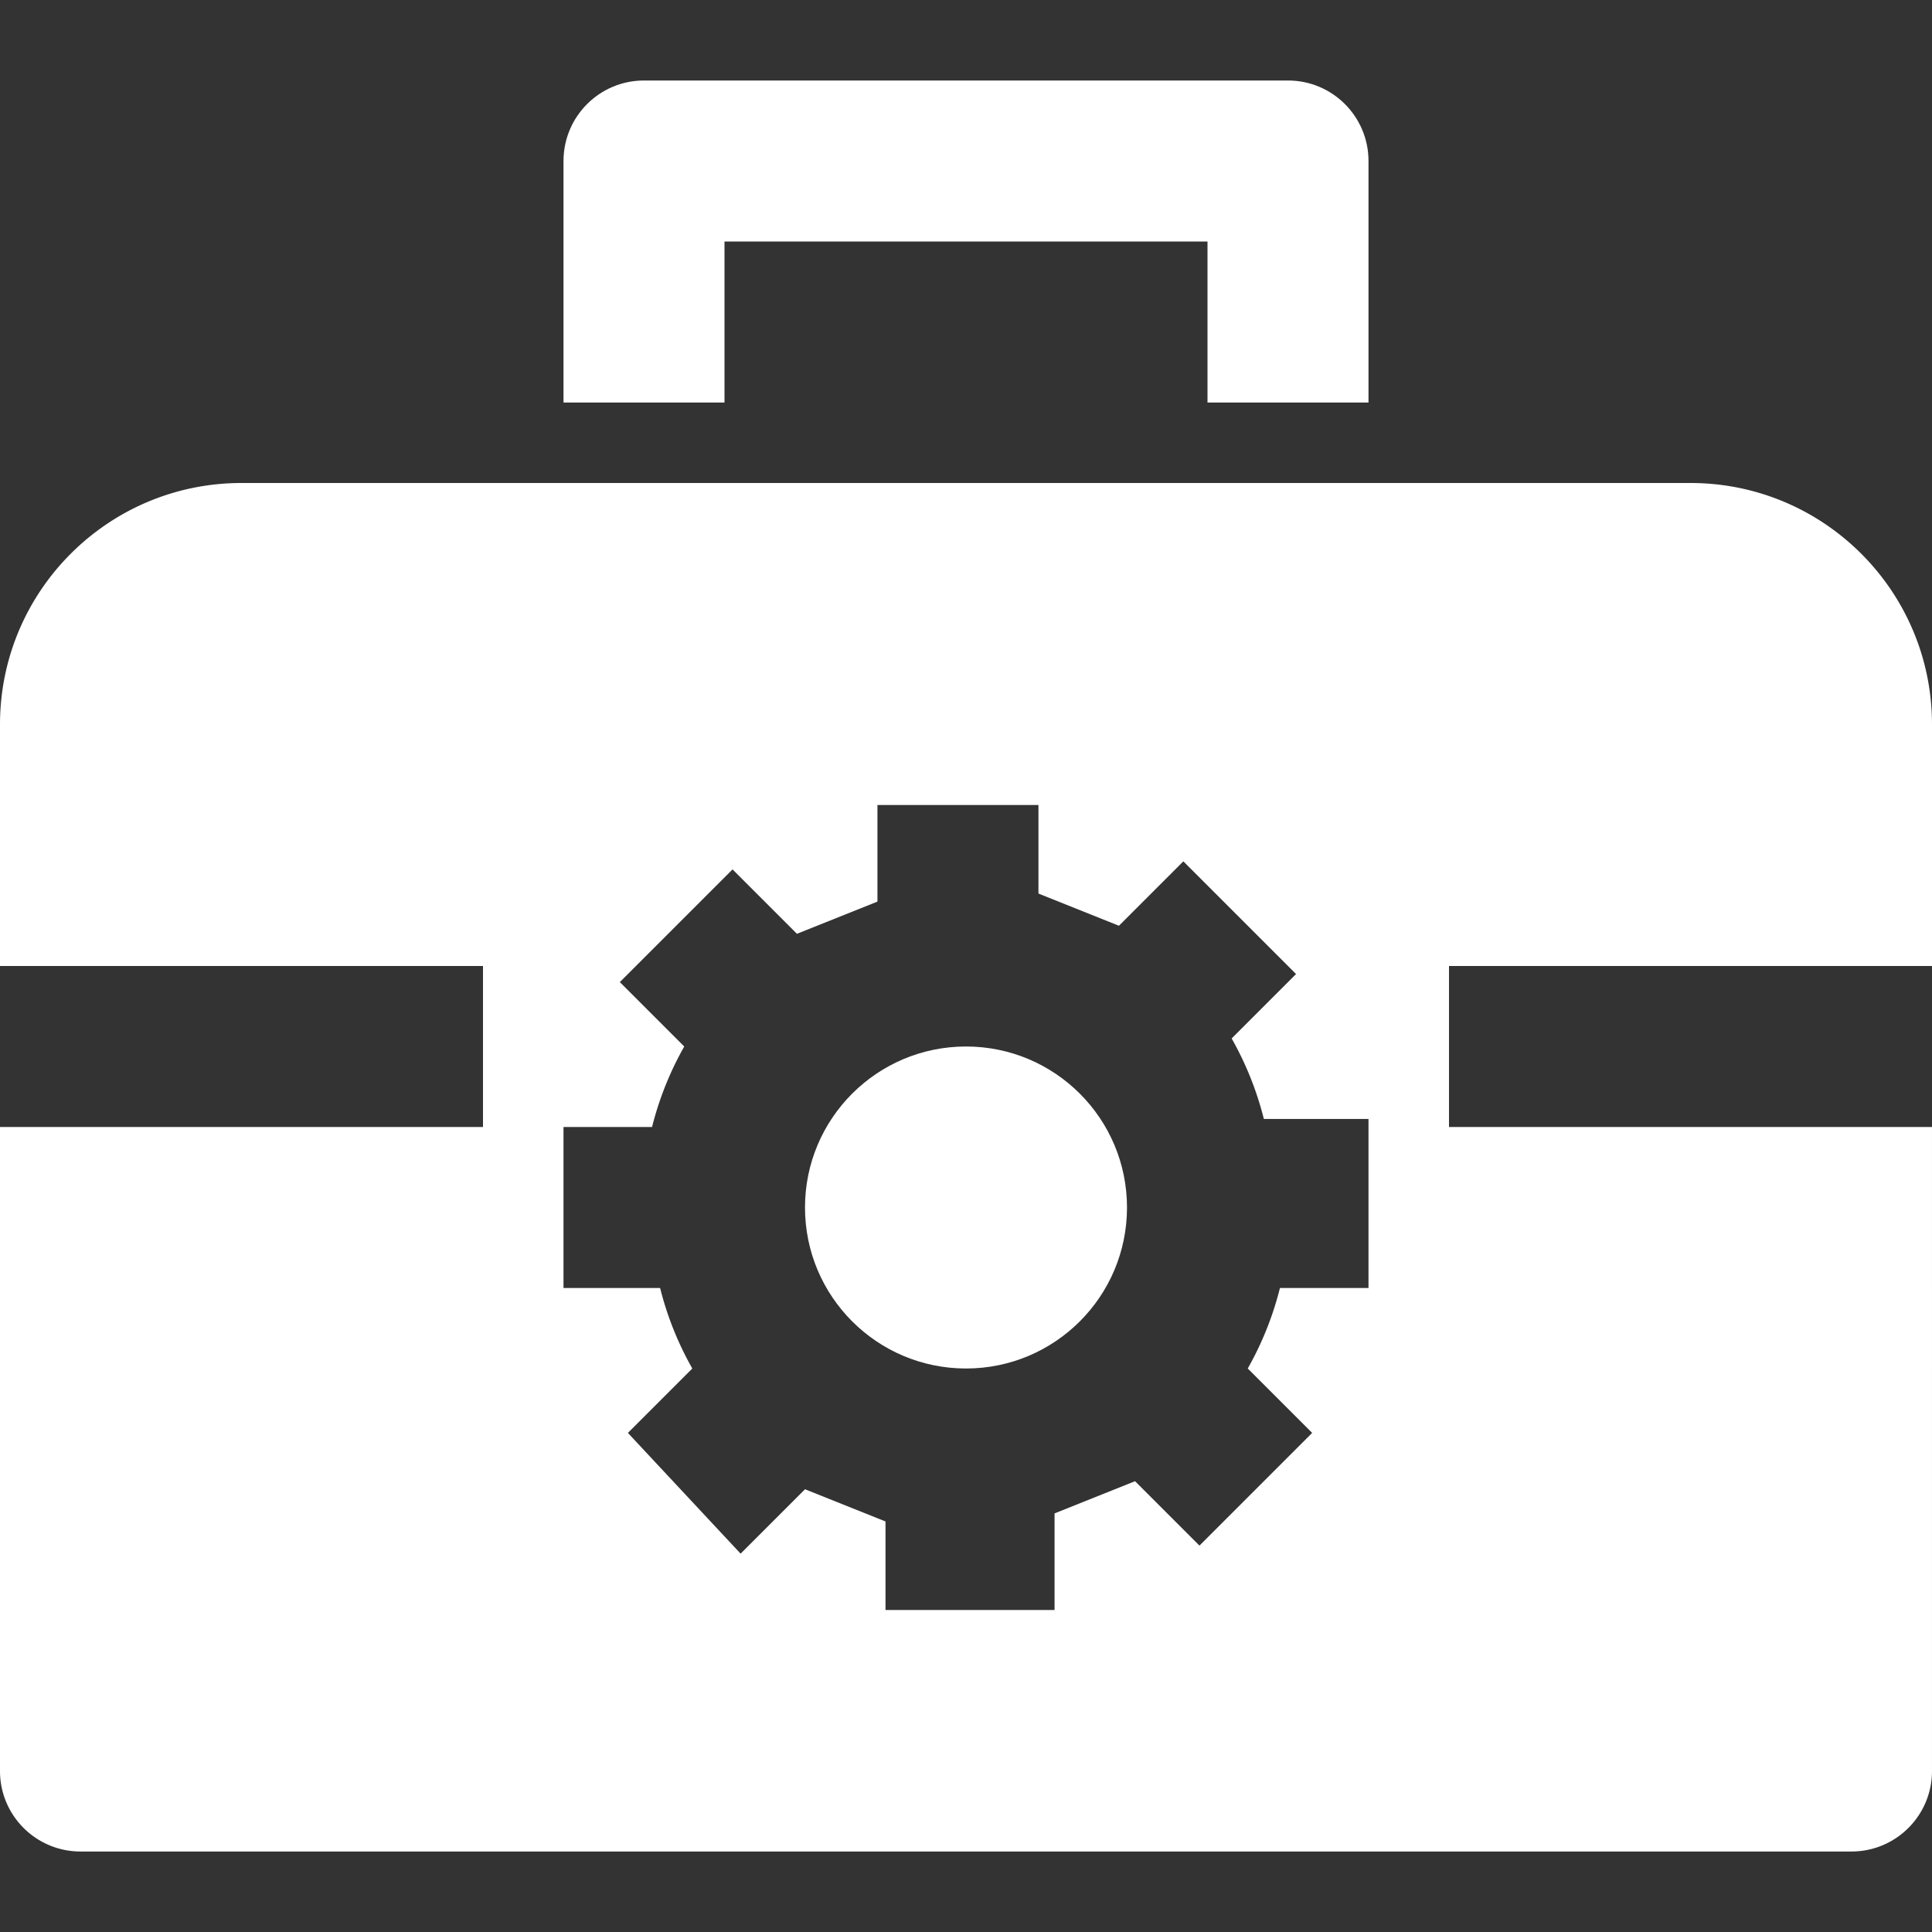 <svg xmlns="http://www.w3.org/2000/svg" version="1.1" xmlns:xlink="http://www.w3.org/1999/xlink" width="512" height="512" x="0" y="0" viewBox="0 0 512 512" style="enable-background:new 0 0 512 512" xml:space="preserve" class=""><rect x="0" y="0" width="512" height="512" fill="#333333" stroke="none"/><g><path d="M512 256v-64c0-35.346-28.654-64-64-64H64c-35.346 0-64 28.654-64 64v64h128v42.667H0v170.667c0 11.782 9.551 21.333 21.333 21.333h469.333c11.782 0 21.333-9.551 21.333-21.333V298.667H384V256h128zm-149.333 85.333H339.2a85.354 85.354 0 0 1-8.533 21.333l17.067 17.067-29.867 29.867-17.067-17.067-21.333 8.533v25.6h-44.8V403.2l-21.333-8.533-17.067 17.067-29.867-32 17.067-17.067a85.316 85.316 0 0 1-8.533-21.333h-25.6v-42.667H172.8a85.354 85.354 0 0 1 8.533-21.333l-17.067-17.067 29.867-29.867 17.067 17.067 21.333-8.533v-25.6H275.2V236.8l21.333 8.533 17.067-17.067 29.867 29.867L326.4 275.2a85.316 85.316 0 0 1 8.533 21.333h27.733v44.8z" fill="#FFFFFF" opacity="1" data-original="#000000"></path><circle cx="256" cy="320" r="42.667" fill="#FFFFFF" opacity="1" data-original="#000000"></circle><path d="M192 64h128v42.667h42.667v-64c0-11.782-9.551-21.333-21.333-21.333H170.667c-11.782 0-21.333 9.551-21.333 21.333v64H192V64z" fill="#FFFFFF" opacity="1" data-original="#000000"></path></g></svg>